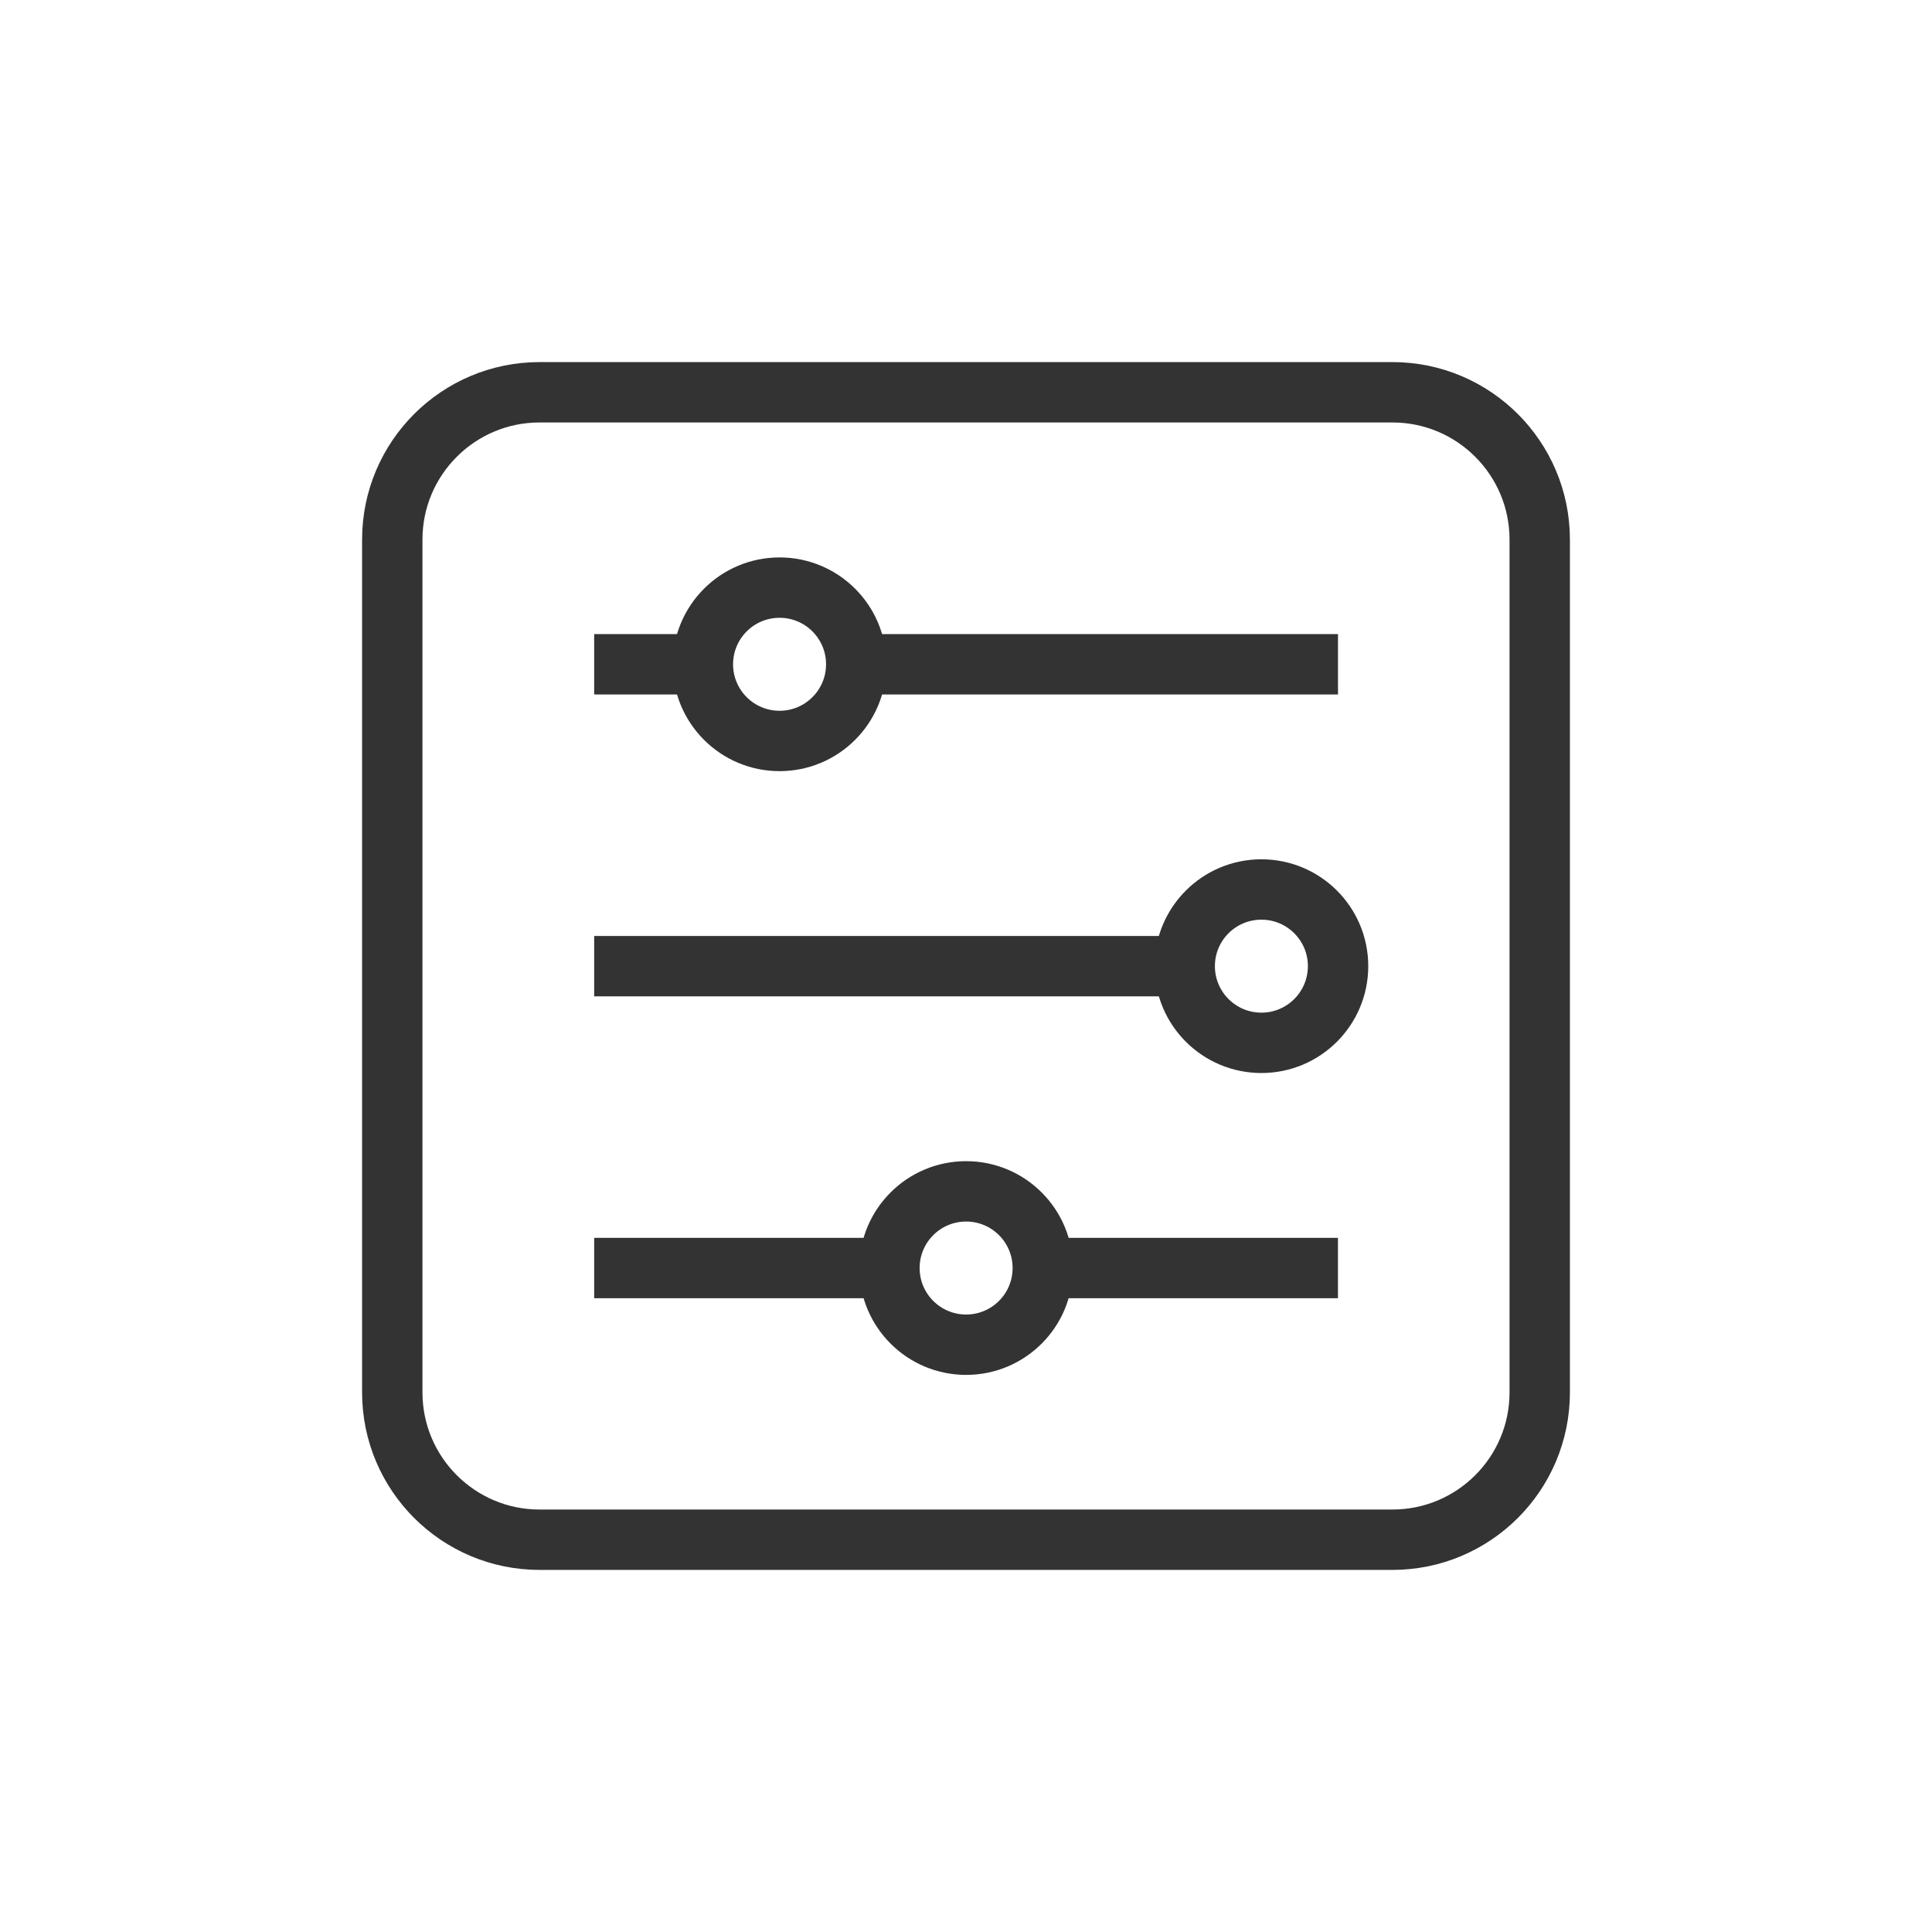 <svg width="48" height="48" viewBox="0 0 48 48" fill="none" xmlns="http://www.w3.org/2000/svg">
    <g clip-path="url(#clip0_234_10733)">
        <path d="M34.594 9.746H13.406C11.385 9.746 9.746 11.385 9.746 13.406V34.594C9.746 36.615 11.385 38.254 13.406 38.254H34.594C36.615 38.254 38.254 36.615 38.254 34.594V13.406C38.254 11.385 36.615 9.746 34.594 9.746Z" stroke="#333333" stroke-width="1.5" stroke-miterlimit="10"/>
        <path d="M21.271 16.504H33.242" stroke="#333333" stroke-width="1.5" stroke-miterlimit="10"/>
        <path d="M14.762 16.504H17.469" stroke="#333333" stroke-width="1.5" stroke-miterlimit="10"/>
        <path d="M14.762 24.004H29.432" stroke="#333333" stroke-width="1.5" stroke-miterlimit="10"/>
        <path d="M25.906 31.504H33.241" stroke="#333333" stroke-width="1.5" stroke-miterlimit="10"/>
        <path d="M14.762 31.504H22.097" stroke="#333333" stroke-width="1.5" stroke-miterlimit="10"/>
        <path d="M19.368 18.409C20.42 18.409 21.273 17.556 21.273 16.504C21.273 15.451 20.42 14.599 19.368 14.599C18.316 14.599 17.463 15.451 17.463 16.504C17.463 17.556 18.316 18.409 19.368 18.409Z" stroke="#333333" stroke-width="1.5" stroke-miterlimit="10"/>
        <path d="M31.339 25.909C32.391 25.909 33.244 25.056 33.244 24.004C33.244 22.951 32.391 22.099 31.339 22.099C30.287 22.099 29.434 22.951 29.434 24.004C29.434 25.056 30.287 25.909 31.339 25.909Z" stroke="#333333" stroke-width="1.5" stroke-miterlimit="10"/>
        <path d="M24.003 33.409C25.055 33.409 25.908 32.556 25.908 31.504C25.908 30.451 25.055 29.599 24.003 29.599C22.951 29.599 22.098 30.451 22.098 31.504C22.098 32.556 22.951 33.409 24.003 33.409Z" stroke="#333333" stroke-width="1.5" stroke-miterlimit="10"/>
    </g>
    <defs>
        <clipPath id="clip0_234_10733">
            <rect width="48" height="48" fill="white"/>
        </clipPath>
    </defs>
</svg>

